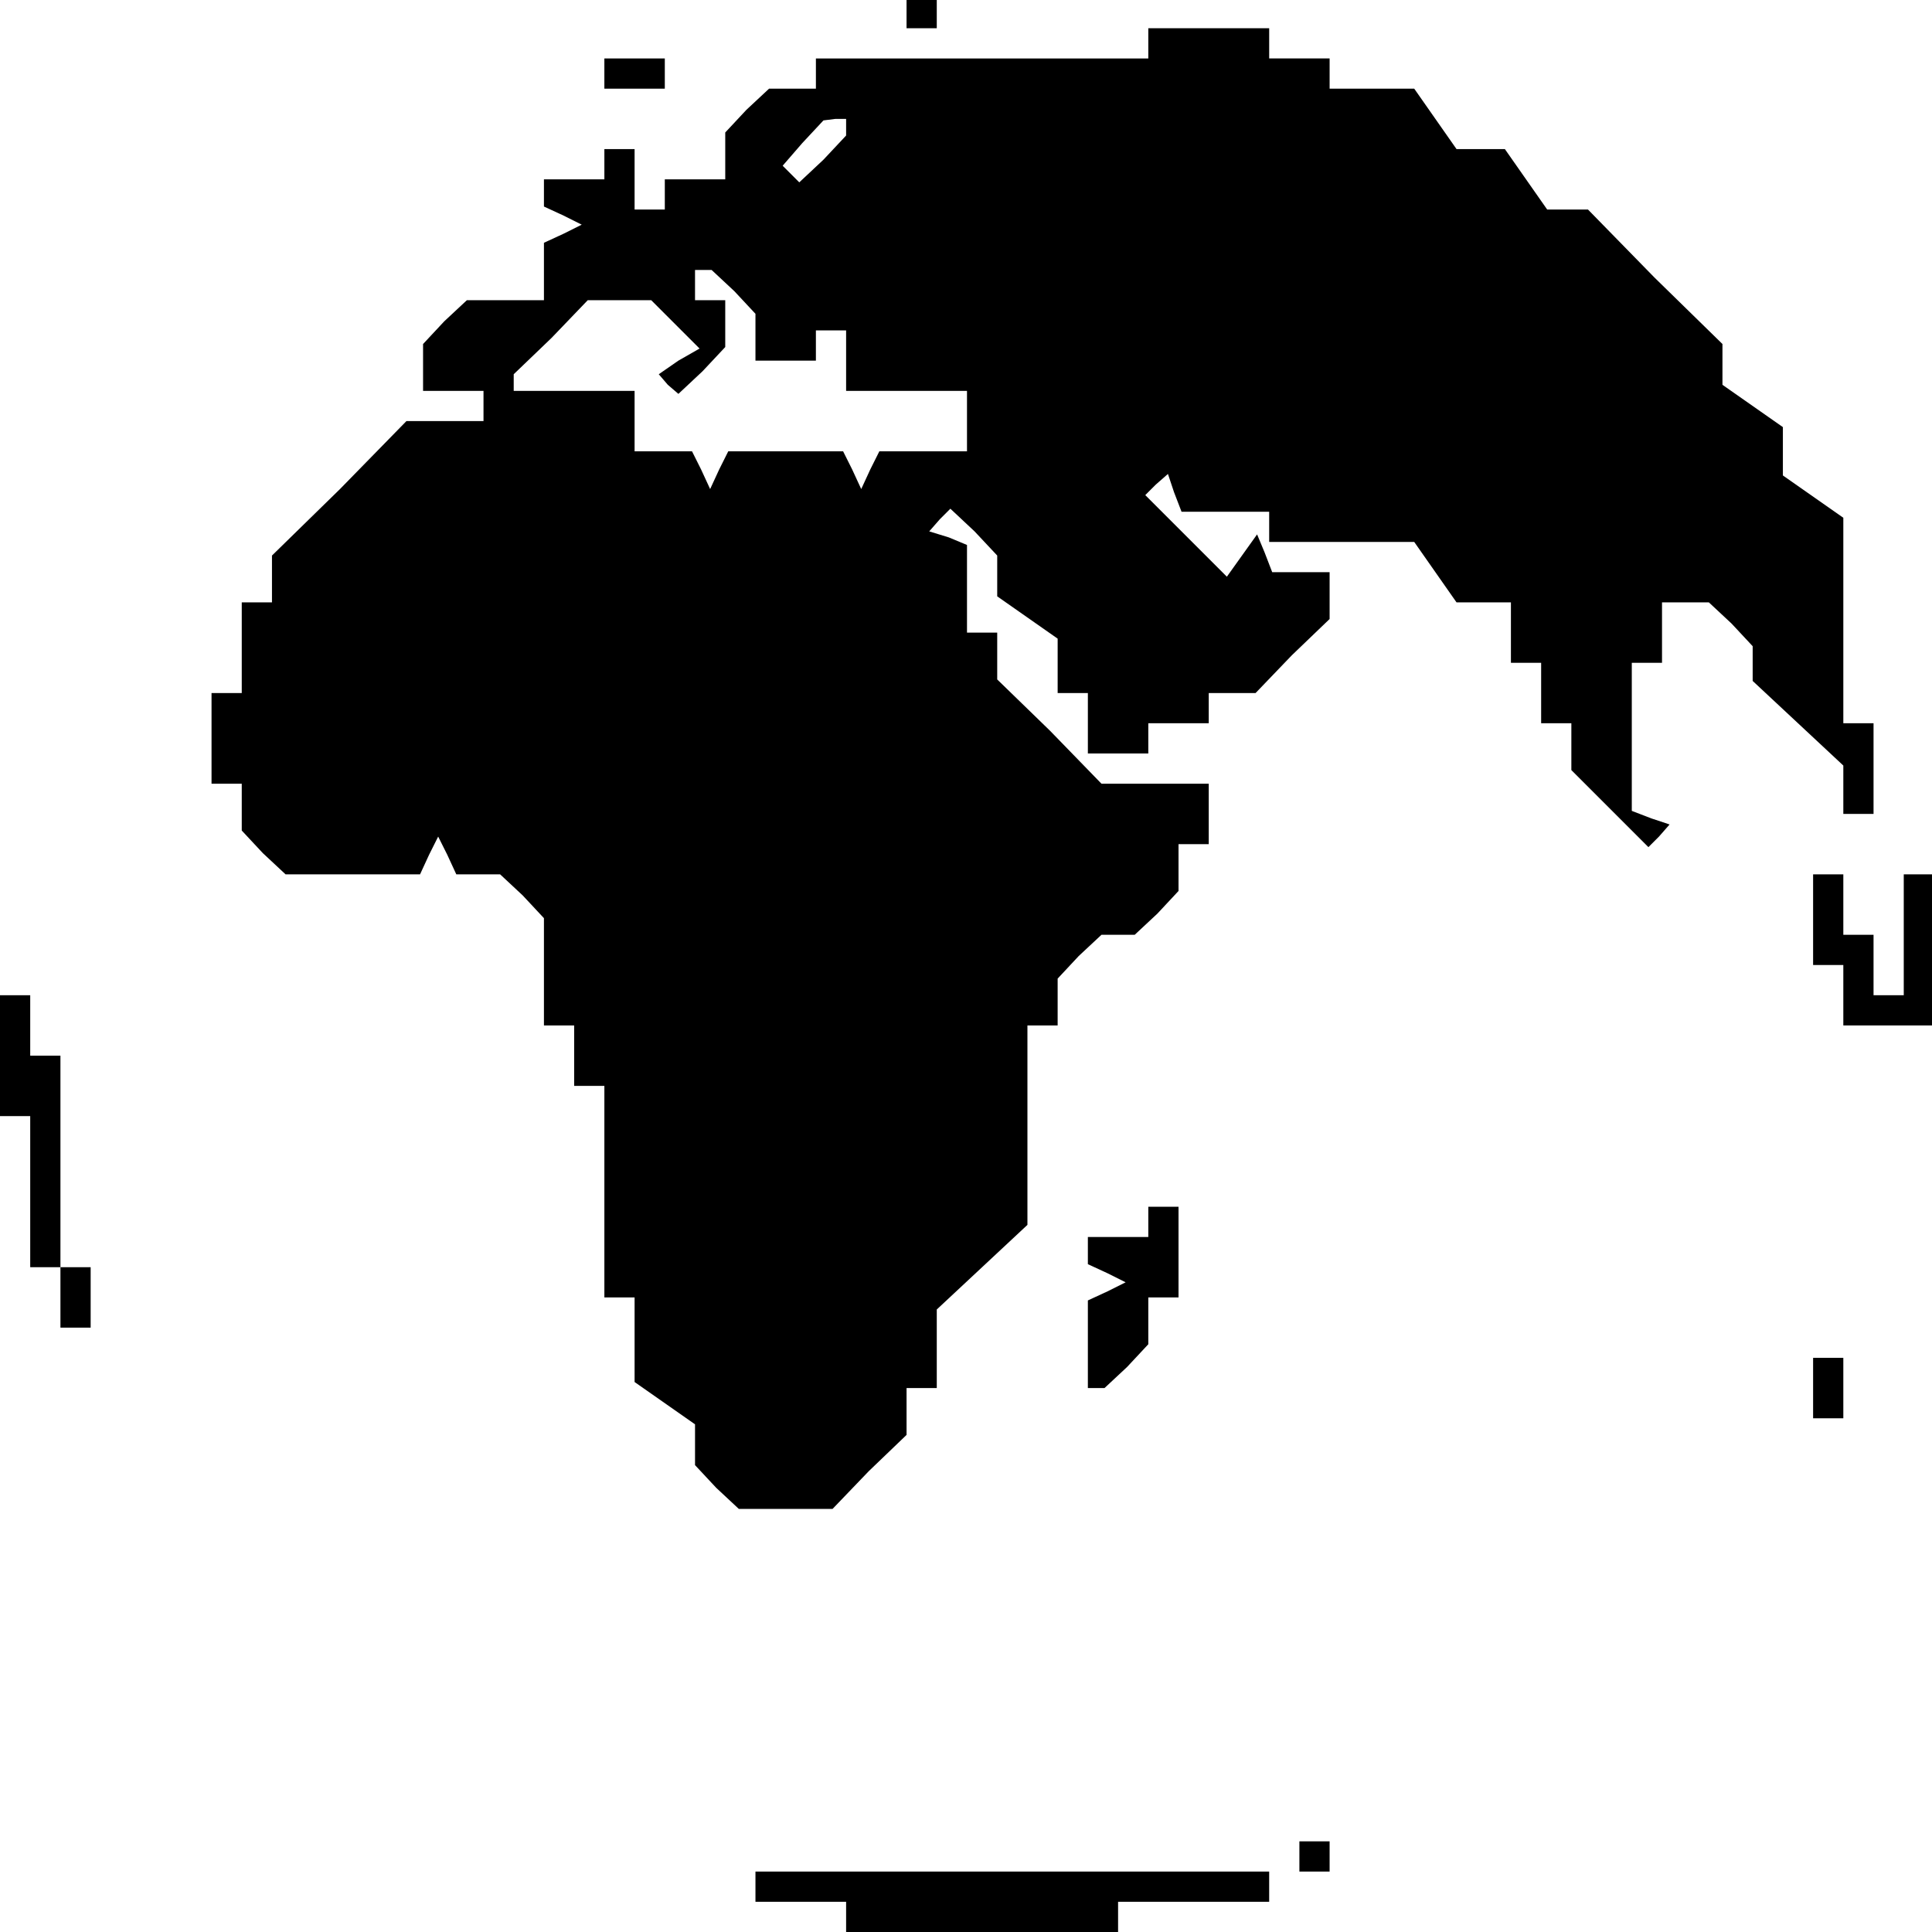 <?xml version="1.0" standalone="no"?>
<!DOCTYPE svg PUBLIC "-//W3C//DTD SVG 20010904//EN"
 "http://www.w3.org/TR/2001/REC-SVG-20010904/DTD/svg10.dtd">
<svg version="1.0" xmlns="http://www.w3.org/2000/svg"
 width="468pt" height="468pt" viewBox="0 0 468 468"
 preserveAspectRatio="xMidYMid meet">
<g transform="translate(0,468) scale(0.366,-0.366)"
fill="#000000" stroke="none">
<path d="M600 1270 l0 -10 10 0 10 0 0 10 0 10 -10 0 -10 0 0 -10z"/>
<path d="M760 1250 l0 -10 -110 0 -110 0 0 -10 0 -10 -16 0 -15 0 -15 -14 -14
-15 0 -15 0 -16 -20 0 -20 0 0 -10 0 -10 -10 0 -10 0 0 20 0 20 -10 0 -10 0 0
-10 0 -10 -20 0 -20 0 0 -9 0 -9 13 -6 12 -6 -12 -6 -13 -6 0 -19 0 -19 -26 0
-25 0 -15 -14 -14 -15 0 -15 0 -16 20 0 20 0 0 -10 0 -10 -25 0 -26 0 -44 -45
-45 -44 0 -16 0 -15 -10 0 -10 0 0 -30 0 -30 -10 0 -10 0 0 -30 0 -30 10 0 10
0 0 -16 0 -15 14 -15 15 -14 44 0 45 0 6 13 6 12 6 -12 6 -13 15 0 14 0 15
-14 14 -15 0 -35 0 -36 10 0 10 0 0 -20 0 -20 10 0 10 0 0 -70 0 -70 10 0 10
0 0 -28 0 -28 20 -14 20 -14 0 -14 0 -13 14 -15 15 -14 31 0 31 0 24 25 25 24
0 16 0 15 10 0 10 0 0 26 0 26 30 28 30 28 0 66 0 66 10 0 10 0 0 16 0 15 14
15 15 14 11 0 11 0 15 14 14 15 0 15 0 16 10 0 10 0 0 20 0 20 -35 0 -36 0
-34 35 -35 34 0 16 0 15 -10 0 -10 0 0 29 0 29 -12 5 -13 4 7 8 7 7 16 -15 15
-16 0 -13 0 -14 20 -14 20 -14 0 -18 0 -18 10 0 10 0 0 -20 0 -20 20 0 20 0 0
10 0 10 20 0 20 0 0 10 0 10 15 0 16 0 24 25 25 24 0 16 0 15 -19 0 -19 0 -5
13 -5 12 -10 -14 -10 -14 -27 27 -27 27 7 7 8 7 4 -12 5 -13 29 0 29 0 0 -10
0 -10 48 0 48 0 14 -20 14 -20 18 0 18 0 0 -20 0 -20 10 0 10 0 0 -20 0 -20
10 0 10 0 0 -15 0 -16 26 -26 25 -25 7 7 7 8 -12 4 -13 5 0 49 0 49 10 0 10 0
0 20 0 20 16 0 15 0 15 -14 14 -15 0 -11 0 -12 30 -28 30 -28 0 -16 0 -16 10
0 10 0 0 30 0 30 -10 0 -10 0 0 68 0 68 -20 14 -20 14 0 16 0 16 -20 14 -20
14 0 13 0 14 -45 44 -44 45 -14 0 -13 0 -14 20 -14 20 -16 0 -16 0 -14 20 -14
20 -28 0 -28 0 0 10 0 10 -20 0 -20 0 0 10 0 10 -40 0 -40 0 0 -10z m-200 -56
l0 -5 -15 -16 -16 -15 -5 5 -6 6 13 15 14 15 8 1 7 0 0 -6z m-74 -108 l14 -15
0 -15 0 -16 20 0 20 0 0 10 0 10 10 0 10 0 0 -20 0 -20 40 0 40 0 0 -20 0 -20
-29 0 -29 0 -6 -12 -6 -13 -6 13 -6 12 -38 0 -38 0 -6 -12 -6 -13 -6 13 -6 12
-19 0 -19 0 0 20 0 20 -40 0 -40 0 0 5 0 6 25 24 24 25 21 0 21 0 16 -16 16
-16 -14 -8 -13 -9 6 -7 7 -6 16 15 15 16 0 15 0 16 -10 0 -10 0 0 10 0 10 6 0
5 0 15 -14z"/>
<path d="M400 1230 l0 -10 20 0 20 0 0 10 0 10 -20 0 -20 0 0 -10z"/>
<path d="M1200 670 l0 -30 10 0 10 0 0 -20 0 -20 30 0 30 0 0 50 0 50 -10 0
-10 0 0 -40 0 -40 -10 0 -10 0 0 20 0 20 -10 0 -10 0 0 20 0 20 -10 0 -10 0 0
-30z"/>
<path d="M0 580 l0 -40 10 0 10 0 0 -50 0 -50 10 0 10 0 0 -20 0 -20 10 0 10
0 0 20 0 20 -10 0 -10 0 0 70 0 70 -10 0 -10 0 0 20 0 20 -10 0 -10 0 0 -40z"/>
<path d="M760 470 l0 -10 -20 0 -20 0 0 -9 0 -9 13 -6 12 -6 -12 -6 -13 -6 0
-29 0 -29 6 0 5 0 15 14 14 15 0 15 0 16 10 0 10 0 0 30 0 30 -10 0 -10 0 0
-10z"/>
<path d="M1200 360 l0 -20 10 0 10 0 0 20 0 20 -10 0 -10 0 0 -20z"/>
<path d="M860 50 l0 -10 10 0 10 0 0 10 0 10 -10 0 -10 0 0 -10z"/>
<path d="M500 30 l0 -10 30 0 30 0 0 -10 0 -10 90 0 90 0 0 10 0 10 50 0 50 0
0 10 0 10 -170 0 -170 0 0 -10z"/>
</g>
</svg>

